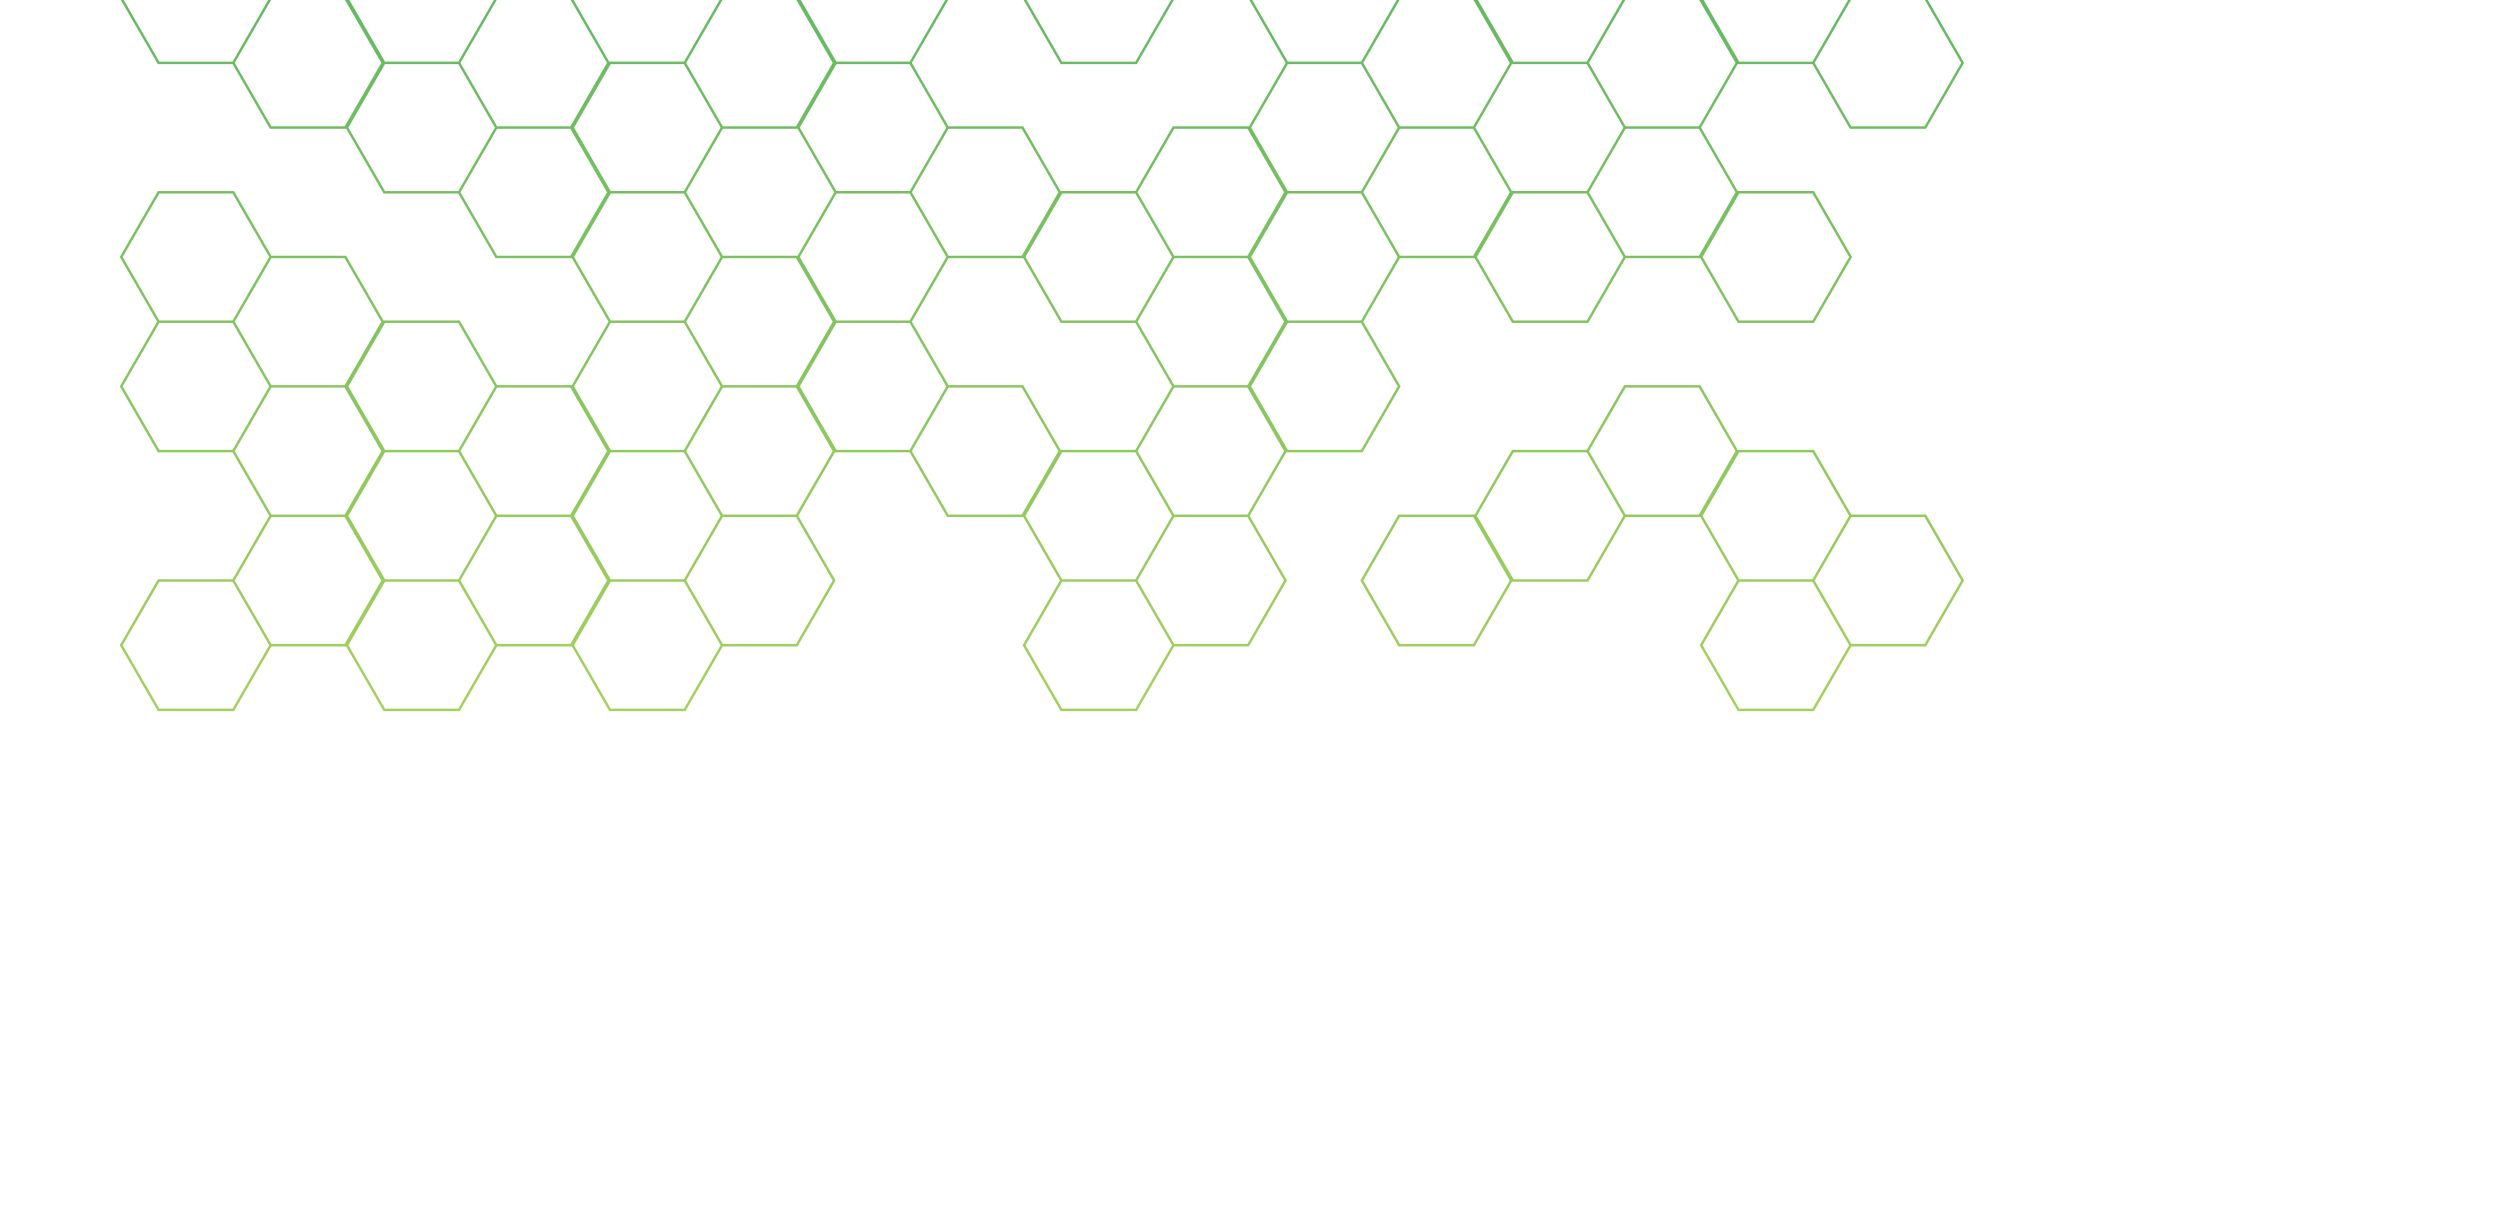 <svg xmlns="http://www.w3.org/2000/svg" width="1440" height="700" fill="none" viewBox="0 0 1440 700">
  <g clip-path="url(#a)">
    <path fill="url(#b)" d="m1043.59 334.363 21.72-37.632.21-.364h43.87l21.92 37.986-21.72 37.632-.2.364h-43.87l-21.93-37.986Zm86.06 0-21.1-36.551h-42.2l-21.11 36.551 21.11 36.55h42.2l21.1-36.55Zm-86.06-298.147 21.72-37.632.21-.364h43.87l21.92 37.986-21.72 37.632-.2.364h-43.87l-21.93-37.986Zm86.06 0-21.1-36.55h-42.2l-21.11 36.55 21.11 36.55h42.2l21.1-36.55Zm-86.06-298.147 21.72-37.632.21-.364h43.87l21.92 37.986-21.72 37.633-.2.364h-43.87l-21.93-37.987Zm86.06 0-21.1-36.55h-42.2l-21.11 36.55 21.11 36.551h42.2l21.1-36.551ZM979.036 371.641l21.724-37.632.2-.364h43.87l21.93 37.986-21.72 37.632-.21.364h-43.87l-21.924-37.986Zm86.064 0-21.11-36.551h-42.2l-21.102 36.551 21.102 36.55h42.2l21.11-36.55Zm-86.064-74.537 21.724-37.632.2-.364h43.87l21.93 37.986-21.72 37.633-.21.363h-43.87l-21.924-37.986Zm86.064 0-21.11-36.55h-42.2l-21.102 36.55 21.102 36.551h42.2l21.11-36.551Zm-86.064-149.073 21.724-37.632.2-.364h43.87l21.93 37.986-21.72 37.632-.21.364h-43.87l-21.924-37.986Zm86.064 0-21.11-36.551h-42.2l-21.102 36.551 21.102 36.55h42.2l21.11-36.55ZM979.036-1.042l21.724-37.633.2-.364h43.87l21.93 37.987-21.72 37.632-.21.364h-43.87L979.036-1.042Zm86.064 0-21.11-36.551h-42.2l-21.102 36.55 21.102 36.551h42.2l21.11-36.55Zm-86.064-149.074 21.724-37.632.2-.364h43.87l21.93 37.986-21.72 37.633-.21.363h-43.87l-21.924-37.986Zm86.064 0-21.11-36.55h-42.2l-21.102 36.55 21.102 36.551h42.2l21.11-36.551Zm-86.064-149.073 21.724-37.632.2-.364h43.87l21.93 37.986-21.72 37.632-.21.364h-43.87l-21.924-37.986Zm86.064 0-21.11-36.551h-42.2l-21.102 36.551 21.102 36.55h42.2l21.11-36.55ZM913.585 259.826l21.722-37.632.206-.364h43.867l21.93 37.986-21.724 37.632-.206.364h-43.867l-21.928-37.986Zm86.071 0-21.102-36.551h-42.205l-21.102 36.551 21.102 36.551h42.205l21.102-36.551Zm-86.071-149.073 21.722-37.632.206-.364h43.867l21.93 37.986-21.724 37.632-.206.364h-43.867l-21.928-37.986Zm86.071 0-21.102-36.55h-42.205l-21.102 36.55 21.102 36.55h42.205l21.102-36.55Zm-86.071-74.537 21.722-37.632.206-.364h43.867l21.93 37.986-21.724 37.632-.206.364h-43.867l-21.928-37.986Zm86.071 0L978.554-.334h-42.205l-21.102 36.55 21.102 36.55h42.205l21.102-36.55Zm-86.071-74.537 21.722-37.632.206-.364h43.867l21.93 37.986L979.586-.697l-.206.364h-43.867L913.585-38.32Zm86.071 0-21.102-36.55h-42.205l-21.102 36.55 21.102 36.55h42.205l21.102-36.55Zm-86.071-149.073 21.722-37.632.206-.364h43.867l21.93 37.986-21.724 37.632-.206.364h-43.867l-21.928-37.986Zm86.071 0-21.102-36.55h-42.205l-21.102 36.55 21.102 36.551h42.205l21.102-36.551Zm-86.071-149.073 21.722-37.633.206-.363h43.867l21.93 37.986-21.724 37.632-.206.364h-43.867l-21.928-37.986Zm86.071 0-21.102-36.551h-42.205l-21.102 36.551 21.102 36.55h42.205l21.102-36.55ZM849.029 297.104l21.722-37.632.206-.364h43.867l21.928 37.986-21.722 37.633-.206.363h-43.867l-21.928-37.986Zm86.071 0-21.102-36.55h-42.205l-21.102 36.55 21.102 36.551h42.205l21.102-36.551Zm-86.071-149.073 21.722-37.632.206-.364h43.867l21.928 37.986-21.722 37.632-.206.364h-43.867l-21.928-37.986Zm86.071 0-21.102-36.551h-42.205l-21.102 36.551 21.102 36.55h42.205l21.102-36.55ZM849.029-1.042l21.722-37.633.206-.364h43.867l21.928 37.987L915.03 36.58l-.206.364h-43.867L849.029-1.042Zm86.071 0-21.102-36.551h-42.205l-21.102 36.55 21.102 36.551h42.205L935.1-1.042Zm-86.071-223.61 21.722-37.633.206-.364h43.867l21.928 37.987-21.722 37.632-.206.364h-43.867l-21.928-37.986Zm86.071 0-21.102-36.551h-42.205l-21.102 36.551 21.102 36.55h42.205l21.102-36.55Zm-86.071-74.537 21.722-37.632.206-.364h43.867l21.928 37.986-21.722 37.632-.206.364h-43.867l-21.928-37.986Zm86.071 0-21.102-36.551h-42.205l-21.102 36.551 21.102 36.55h42.205l21.102-36.55Zm-86.071-74.527 21.722-37.632.206-.364h43.867l21.928 37.986-21.722 37.632-.206.364h-43.867l-21.928-37.986Zm86.071 0-21.102-36.55h-42.205l-21.102 36.55 21.102 36.55h42.205l21.102-36.55ZM783.578 334.363l21.722-37.632.207-.364h43.866l21.929 37.986-21.722 37.632-.207.364h-43.866l-21.929-37.986Zm86.072 0-21.103-36.551h-42.204l-21.103 36.551 21.103 36.55h42.204l21.103-36.55Zm-86.072-223.61L805.3 73.121l.207-.364h43.866l21.929 37.986-21.722 37.632-.207.364h-43.866l-21.929-37.986Zm86.072 0-21.103-36.55h-42.204l-21.103 36.55 21.103 36.55h42.204l21.103-36.55Zm-86.072-74.537L805.3-1.416l.207-.364h43.866l21.929 37.986-21.722 37.632-.207.364h-43.866l-21.929-37.986Zm86.072 0L848.547-.334h-42.204l-21.103 36.55 21.103 36.55h42.204l21.103-36.55Zm-86.072-74.537L805.3-75.953l.207-.364h43.866l21.929 37.986L849.58-.697l-.207.364h-43.866L783.578-38.32Zm86.072 0-21.103-36.55h-42.204l-21.103 36.55 21.103 36.55h42.204l21.103-36.55Zm-86.072-149.073 21.722-37.632.207-.364h43.866l21.929 37.986-21.722 37.632-.207.364h-43.866l-21.929-37.986Zm86.072 0-21.103-36.55h-42.204l-21.103 36.55 21.103 36.551h42.204l21.103-36.551Zm-86.072-74.537 21.722-37.632.207-.364h43.866l21.929 37.986-21.722 37.633-.207.364h-43.866l-21.929-37.987Zm86.072 0-21.103-36.55h-42.204l-21.103 36.55 21.103 36.551h42.204l21.103-36.551Zm-86.072-74.536L805.3-374.1l.207-.363h43.866l21.929 37.986-21.722 37.632-.207.364h-43.866l-21.929-37.986Zm86.072 0-21.103-36.551h-42.204l-21.103 36.551 21.103 36.55h42.204l21.103-36.55ZM719.023 222.568l21.721-37.633.207-.363h43.866l21.929 37.986-21.722 37.632-.207.364h-43.866l-21.928-37.986Zm86.071 0-21.103-36.551h-42.204l-21.103 36.551 21.103 36.55h42.204l21.103-36.55Zm-86.071-74.537 21.721-37.632.207-.364h43.866l21.929 37.986-21.722 37.632-.207.364h-43.866l-21.928-37.986Zm86.071 0-21.103-36.551h-42.204l-21.103 36.551 21.103 36.55h42.204l21.103-36.55Zm-86.071-74.537 21.721-37.632.207-.364h43.866l21.929 37.986-21.722 37.632-.207.364h-43.866l-21.928-37.986Zm86.071 0-21.103-36.55h-42.204l-21.103 36.55 21.103 36.551h42.204l21.103-36.55ZM719.023-1.043l21.721-37.632.207-.364h43.866l21.929 37.987-21.722 37.632-.207.364h-43.866L719.023-1.042Zm86.071 0-21.103-36.55h-42.204l-21.103 36.55 21.103 36.551h42.204l21.103-36.55Zm-86.071-149.073 21.721-37.632.207-.364h43.866l21.929 37.986-21.722 37.633-.207.363h-43.866l-21.928-37.986Zm86.071 0-21.103-36.55h-42.204l-21.103 36.55 21.103 36.551h42.204l21.103-36.551Zm-86.071-74.536 21.721-37.633.207-.364h43.866l21.929 37.987-21.722 37.632-.207.364h-43.866l-21.928-37.986Zm86.071 0-21.103-36.551h-42.204l-21.103 36.551 21.103 36.55h42.204l21.103-36.55ZM653.572 334.363l21.722-37.632.206-.364h43.867l21.928 37.986-21.722 37.632-.206.364H675.5l-21.928-37.986Zm86.071 0-21.102-36.551h-42.205l-21.102 36.551 21.102 36.55h42.205l21.102-36.55Zm-86.071-74.537 21.722-37.632.206-.364h43.867l21.928 37.986-21.722 37.632-.206.364H675.5l-21.928-37.986Zm86.071 0-21.102-36.551h-42.205l-21.102 36.551 21.102 36.551h42.205l21.102-36.551Zm-86.071-74.537 21.722-37.632.206-.364h43.867l21.928 37.987-21.722 37.632-.206.363H675.5l-21.928-37.986Zm86.071 0-21.102-36.55h-42.205l-21.102 36.55 21.102 36.551h42.205l21.102-36.551Zm-86.071-74.536 21.722-37.632.206-.364h43.867l21.928 37.986-21.722 37.632-.206.364H675.5l-21.928-37.986Zm86.071 0-21.102-36.55h-42.205l-21.102 36.55 21.102 36.55h42.205l21.102-36.55Zm-86.071-223.61 21.722-37.632.206-.364h43.867l21.928 37.986-21.722 37.632-.206.364H675.5l-21.928-37.986Zm86.071 0-21.102-36.551h-42.205l-21.102 36.551 21.102 36.55h42.205l21.102-36.55Zm-86.071-74.537 21.722-37.632.206-.364h43.867l21.928 37.986-21.722 37.632-.206.364H675.5l-21.928-37.986Zm86.071 0-21.102-36.55h-42.205l-21.102 36.55 21.102 36.551h42.205l21.102-36.551Zm-86.071-74.537 21.722-37.632.206-.364h43.867l21.928 37.986-21.722 37.633-.206.364H675.5l-21.928-37.987Zm86.071 0-21.102-36.55h-42.205l-21.102 36.55 21.102 36.551h42.205l21.102-36.551Zm-86.071-74.536 21.722-37.633.206-.363h43.867l21.928 37.986-21.722 37.632-.206.364H675.5l-21.928-37.986Zm86.071 0-21.102-36.551h-42.205l-21.102 36.551 21.102 36.55h42.205l21.102-36.55Zm-86.071-74.537 21.722-37.632.206-.364h43.867l21.928 37.986-21.722 37.632-.206.364H675.5l-21.928-37.986Zm86.071 0-21.102-36.551h-42.205l-21.102 36.551 21.102 36.55h42.205l21.102-36.55ZM589.016 371.641l21.722-37.632.206-.364h43.867l21.928 37.986-21.722 37.632-.206.364h-43.867l-21.928-37.986Zm86.071 0-21.102-36.551H611.78l-21.102 36.551 21.102 36.55h42.205l21.102-36.55Zm-86.071-74.537 21.722-37.632.206-.364h43.867l21.928 37.986-21.722 37.633-.206.363h-43.867l-21.928-37.986Zm86.071 0-21.102-36.55H611.78l-21.102 36.55 21.102 36.551h42.205l21.102-36.551Zm-86.071-149.073 21.722-37.632.206-.364h43.867l21.928 37.986-21.722 37.632-.206.364h-43.867l-21.928-37.986Zm86.071 0-21.102-36.551H611.78l-21.102 36.551 21.102 36.55h42.205l21.102-36.55ZM589.016-1.042l21.722-37.633.206-.364h43.867l21.928 37.987-21.722 37.632-.206.364h-43.867L589.016-1.042Zm86.071 0-21.102-36.551H611.78l-21.102 36.55 21.102 36.551h42.205l21.102-36.55ZM589.016-75.58l21.722-37.632.206-.364h43.867l21.928 37.986-21.722 37.632-.206.364h-43.867L589.016-75.58Zm86.071 0-21.102-36.551H611.78l-21.102 36.55L611.78-39.03h42.205l21.102-36.55Zm-86.071-74.537 21.722-37.632.206-.364h43.867l21.928 37.986-21.722 37.633-.206.363h-43.867l-21.928-37.986Zm86.071 0-21.102-36.55H611.78l-21.102 36.55 21.102 36.551h42.205l21.102-36.551ZM589.016-299.19l21.722-37.632.206-.364h43.867l21.928 37.986-21.722 37.632-.206.364h-43.867l-21.928-37.986Zm86.071 0-21.102-36.551H611.78l-21.102 36.551 21.102 36.55h42.205l21.102-36.55ZM523.575 259.826l21.722-37.632.207-.364h43.866l21.928 37.986-21.721 37.632-.207.364h-43.866l-21.929-37.986Zm86.062 0-21.103-36.551H546.33l-21.103 36.551 21.103 36.551h42.204l21.103-36.551Zm-86.062-149.073 21.722-37.632.207-.364h43.866l21.928 37.986-21.721 37.632-.207.364h-43.866l-21.929-37.986Zm86.062 0-21.103-36.55H546.33l-21.103 36.55 21.103 36.55h42.204l21.103-36.55ZM523.575-38.321l21.722-37.632.207-.364h43.866l21.928 37.986L589.577-.697l-.207.364h-43.866L523.575-38.32Zm86.062 0-21.103-36.55H546.33l-21.103 36.55L546.33-1.77h42.204l21.103-36.55Zm-86.062-74.536 21.722-37.632.207-.364h43.866l21.928 37.986-21.721 37.632-.207.364h-43.866l-21.929-37.986Zm86.062 0-21.103-36.551H546.33l-21.103 36.551 21.103 36.55h42.204l21.103-36.55Zm-86.062-149.074 21.722-37.632.207-.364h43.866l21.928 37.986-21.721 37.633-.207.364h-43.866l-21.929-37.987Zm86.062 0-21.103-36.55H546.33l-21.103 36.55 21.103 36.551h42.204l21.103-36.551Zm-86.062-74.536 21.722-37.633.207-.363h43.866l21.928 37.986-21.721 37.632-.207.364h-43.866l-21.929-37.986Zm86.062 0-21.103-36.551H546.33l-21.103 36.551 21.103 36.55h42.204l21.103-36.55Zm-86.062-74.537 21.722-37.632.207-.364h43.866l21.928 37.986-21.721 37.632-.207.364h-43.866l-21.929-37.986Zm86.062 0-21.103-36.551H546.33l-21.103 36.551 21.103 36.55h42.204l21.103-36.55ZM459.01 222.568l21.722-37.633.206-.363h43.866l21.929 37.986-21.722 37.632-.207.364h-43.866l-21.928-37.986Zm86.071 0-21.103-36.551h-42.204l-21.103 36.551 21.103 36.55h42.204l21.103-36.55Zm-86.071-74.537 21.722-37.632.206-.364h43.866l21.929 37.986-21.722 37.632-.207.364h-43.866l-21.928-37.986Zm86.071 0-21.103-36.551h-42.204l-21.103 36.551 21.103 36.55h42.204l21.103-36.55ZM459.01 73.494l21.722-37.632.206-.364h43.866l21.929 37.986-21.722 37.632-.207.364h-43.866L459.01 73.494Zm86.071 0-21.103-36.55h-42.204l-21.103 36.55 21.103 36.551h42.204l21.103-36.55ZM459.01-1.043l21.722-37.632.206-.364h43.866l21.929 37.987-21.722 37.632-.207.364h-43.866L459.01-1.042Zm86.071 0-21.103-36.55h-42.204l-21.103 36.55 21.103 36.551h42.204l21.103-36.55ZM459.01-75.579l21.722-37.632.206-.364h43.866l21.929 37.986-21.722 37.632-.207.364h-43.866L459.01-75.579Zm86.071 0-21.103-36.551h-42.204l-21.103 36.55 21.103 36.551h42.204l21.103-36.55Zm-86.071-74.537 21.722-37.632.206-.364h43.866l21.929 37.986-21.722 37.633-.207.363h-43.866l-21.928-37.986Zm86.071 0-21.103-36.55h-42.204l-21.103 36.55 21.103 36.551h42.204l21.103-36.551ZM393.569 334.363l21.722-37.632.206-.364h43.867l21.928 37.986-21.722 37.632-.206.364h-43.867l-21.928-37.986Zm86.061 0-21.102-36.551h-42.205l-21.102 36.551 21.102 36.55h42.205l21.102-36.55Zm-86.061-74.537 21.722-37.632.206-.364h43.867l21.928 37.986-21.722 37.632-.206.364h-43.867l-21.928-37.986Zm86.061 0-21.102-36.551h-42.205l-21.102 36.551 21.102 36.551h42.205l21.102-36.551Zm-86.061-74.537 21.722-37.632.206-.364h43.867l21.928 37.987-21.722 37.632-.206.363h-43.867l-21.928-37.986Zm86.061 0-21.102-36.55h-42.205l-21.102 36.55 21.102 36.551h42.205l21.102-36.551ZM393.569 36.216l21.722-37.632.206-.364h43.867l21.928 37.986-21.722 37.632-.206.364h-43.867l-21.928-37.986Zm86.061 0L458.528-.334h-42.205l-21.102 36.55 21.102 36.55h42.205l21.102-36.55Zm-86.061-149.073 21.722-37.632.206-.364h43.867l21.928 37.986-21.722 37.632-.206.364h-43.867l-21.928-37.986Zm86.061 0-21.102-36.551h-42.205l-21.102 36.551 21.102 36.55h42.205l21.102-36.55Zm-86.061-74.537 21.722-37.632.206-.364h43.867l21.928 37.986-21.722 37.632-.206.364h-43.867l-21.928-37.986Zm86.061 0-21.102-36.55h-42.205l-21.102 36.55 21.102 36.551h42.205l21.102-36.551Zm-86.061-74.537 21.722-37.632.206-.364h43.867l21.928 37.986-21.722 37.633-.206.364h-43.867l-21.928-37.987Zm86.061 0-21.102-36.55h-42.205l-21.102 36.55 21.102 36.551h42.205l21.102-36.551ZM329.013 371.641l21.722-37.632.206-.364h43.867l21.928 37.986-21.722 37.632-.206.364h-43.867l-21.928-37.986Zm86.061 0-21.102-36.551h-42.205l-21.102 36.551 21.102 36.55h42.205l21.102-36.55Zm-86.061-74.537 21.722-37.632.206-.364h43.867l21.928 37.986-21.722 37.633-.206.363h-43.867l-21.928-37.986Zm86.061 0-21.102-36.55h-42.205l-21.102 36.55 21.102 36.551h42.205l21.102-36.551Zm-86.061-74.536 21.722-37.633.206-.363h43.867l21.928 37.986-21.722 37.632-.206.364h-43.867l-21.928-37.986Zm86.061 0-21.102-36.551h-42.205l-21.102 36.551 21.102 36.55h42.205l21.102-36.55Zm-86.061-74.537 21.722-37.632.206-.364h43.867l21.928 37.986-21.722 37.632-.206.364h-43.867l-21.928-37.986Zm86.061 0-21.102-36.551h-42.205l-21.102 36.551 21.102 36.55h42.205l21.102-36.55Zm-86.061-74.537 21.722-37.632.206-.364h43.867l21.928 37.986-21.722 37.632-.206.364h-43.867l-21.928-37.986Zm86.061 0-21.102-36.55h-42.205l-21.102 36.55 21.102 36.551h42.205l21.102-36.55ZM329.013-75.579l21.722-37.632.206-.364h43.867l21.928 37.986-21.722 37.632-.206.364h-43.867l-21.928-37.986Zm86.061 0-21.102-36.551h-42.205l-21.102 36.55 21.102 36.551h42.205l21.102-36.55Zm-86.061-74.537 21.722-37.632.206-.364h43.867l21.928 37.986-21.722 37.633-.206.363h-43.867l-21.928-37.986Zm86.061 0-21.102-36.55h-42.205l-21.102 36.55 21.102 36.551h42.205l21.102-36.551Zm-86.061-74.536 21.722-37.633.206-.364h43.867l21.928 37.987-21.722 37.632-.206.364h-43.867l-21.928-37.986Zm86.061 0-21.102-36.551h-42.205l-21.102 36.551 21.102 36.55h42.205l21.102-36.55Zm-86.061-74.537 21.722-37.632.206-.364h43.867l21.928 37.986-21.722 37.632-.206.364h-43.867l-21.928-37.986Zm86.061 0-21.102-36.551h-42.205l-21.102 36.551 21.102 36.55h42.205l21.102-36.55Zm-86.061-74.527 21.722-37.632.206-.364h43.867l21.928 37.986-21.722 37.632-.206.364h-43.867l-21.928-37.986Zm86.061 0-21.102-36.55h-42.205l-21.102 36.55 21.102 36.55h42.205l21.102-36.55ZM263.562 334.363l21.722-37.632.207-.364h43.866l21.928 37.986-21.721 37.632-.207.364h-43.866l-21.929-37.986Zm86.062 0-21.103-36.551h-42.204l-21.103 36.551 21.103 36.55h42.204l21.103-36.55Zm-86.062-74.537 21.722-37.632.207-.364h43.866l21.928 37.986-21.721 37.632-.207.364h-43.866l-21.929-37.986Zm86.062 0-21.103-36.551h-42.204l-21.103 36.551 21.103 36.551h42.204l21.103-36.551Zm-86.062-149.073 21.722-37.632.207-.364h43.866l21.928 37.986-21.721 37.632-.207.364h-43.866l-21.929-37.986Zm86.062 0-21.103-36.55h-42.204l-21.103 36.55 21.103 36.55h42.204l21.103-36.55Zm-86.062-74.537 21.722-37.632.207-.364h43.866l21.928 37.986-21.721 37.632-.207.364h-43.866l-21.929-37.986Zm86.062 0L328.521-.334h-42.204l-21.103 36.55 21.103 36.55h42.204l21.103-36.55Zm-86.062-74.537 21.722-37.632.207-.364h43.866l21.928 37.986L329.564-.697l-.207.364h-43.866L263.562-38.32Zm86.062 0-21.103-36.55h-42.204l-21.103 36.55 21.103 36.55h42.204l21.103-36.55Zm-86.062-149.073 21.722-37.632.207-.364h43.866l21.928 37.986-21.721 37.632-.207.364h-43.866l-21.929-37.986Zm86.062 0-21.103-36.55h-42.204l-21.103 36.55 21.103 36.551h42.204l21.103-36.551Zm-86.062-74.537 21.722-37.632.207-.364h43.866l21.928 37.986-21.721 37.633-.207.364h-43.866l-21.929-37.987Zm86.062 0-21.103-36.55h-42.204l-21.103 36.55 21.103 36.551h42.204l21.103-36.551Zm-86.062-74.536 21.722-37.633.207-.363h43.866l21.928 37.986-21.721 37.632-.207.364h-43.866l-21.929-37.986Zm86.062 0-21.103-36.551h-42.204l-21.103 36.551 21.103 36.55h42.204l21.103-36.55Zm-86.062-74.537 21.722-37.632.207-.364h43.866l21.928 37.986-21.721 37.632-.207.364h-43.866l-21.929-37.986Zm86.062 0-21.103-36.551h-42.204l-21.103 36.551 21.103 36.55h42.204l21.103-36.55ZM199.006 371.641l21.722-37.632.207-.364h43.866l21.929 37.986-21.722 37.632-.207.364h-43.866l-21.929-37.986Zm86.062 0-21.103-36.551h-42.204l-21.103 36.551 21.103 36.55h42.204l21.103-36.55Zm-86.062-74.537 21.722-37.632.207-.364h43.866l21.929 37.986-21.722 37.633-.207.363h-43.866l-21.929-37.986Zm86.062 0-21.103-36.55h-42.204l-21.103 36.55 21.103 36.551h42.204l21.103-36.551Zm-86.062-74.536 21.722-37.633.207-.363h43.866l21.929 37.986-21.722 37.632-.207.364h-43.866l-21.929-37.986Zm86.062 0-21.103-36.551h-42.204l-21.103 36.551 21.103 36.55h42.204l21.103-36.55ZM199.006 73.494l21.722-37.632.207-.364h43.866l21.929 37.986-21.722 37.632-.207.364h-43.866l-21.929-37.986Zm86.062 0-21.103-36.55h-42.204l-21.103 36.55 21.103 36.551h42.204l21.103-36.55ZM199.006-1.043l21.722-37.632.207-.364h43.866L286.73-1.051 265.008 36.58l-.207.364h-43.866L199.006-1.042Zm86.062 0-21.103-36.55h-42.204l-21.103 36.55 21.103 36.551h42.204l21.103-36.55Zm-86.062-74.536 21.722-37.632.207-.364h43.866l21.929 37.986-21.722 37.632-.207.364h-43.866l-21.929-37.986Zm86.062 0-21.103-36.551h-42.204l-21.103 36.55 21.103 36.551h42.204l21.103-36.55Zm-86.062-74.537 21.722-37.632.207-.364h43.866l21.929 37.986-21.722 37.633-.207.363h-43.866l-21.929-37.986Zm86.062 0-21.103-36.55h-42.204l-21.103 36.55 21.103 36.551h42.204l21.103-36.551Zm-86.062-149.073 21.722-37.632.207-.364h43.866l21.929 37.986-21.722 37.632-.207.364h-43.866l-21.929-37.986Zm86.062 0-21.103-36.551h-42.204l-21.103 36.551 21.103 36.55h42.204l21.103-36.55Zm-86.062-74.527 21.722-37.632.207-.364h43.866l21.929 37.986-21.722 37.632-.207.364h-43.866l-21.929-37.986Zm86.062 0-21.103-36.55h-42.204l-21.103 36.55 21.103 36.55h42.204l21.103-36.55ZM133.556 334.363l21.722-37.632.206-.364h43.867l21.928 37.986-21.722 37.632-.206.364h-43.867l-21.928-37.986Zm86.071 0-21.102-36.551H156.32l-21.102 36.551 21.102 36.55h42.205l21.102-36.55Zm-86.071-74.537 21.722-37.632.206-.364h43.867l21.928 37.986-21.722 37.632-.206.364h-43.867l-21.928-37.986Zm86.071 0-21.102-36.551H156.32l-21.102 36.551 21.102 36.551h42.205l21.102-36.551Zm-86.071-74.537 21.722-37.632.206-.364h43.867l21.928 37.987-21.722 37.632-.206.363h-43.867l-21.928-37.986Zm86.071 0-21.102-36.55H156.32l-21.102 36.55 21.102 36.551h42.205l21.102-36.551ZM133.556 36.216l21.722-37.632.206-.364h43.867l21.928 37.986-21.722 37.632-.206.364h-43.867l-21.928-37.986Zm86.071 0L198.525-.334H156.32l-21.102 36.55 21.102 36.55h42.205l21.102-36.55Zm-86.071-74.537 21.722-37.632.206-.364h43.867l21.928 37.986L199.557-.697l-.206.364h-43.867L133.556-38.32Zm86.071 0-21.102-36.55H156.32l-21.102 36.55L156.32-1.77h42.205l21.102-36.55Zm-86.071-74.536 21.722-37.632.206-.364h43.867l21.928 37.986-21.722 37.632-.206.364h-43.867l-21.928-37.986Zm86.071 0-21.102-36.551H156.32l-21.102 36.551 21.102 36.55h42.205l21.102-36.55Zm-86.071-149.074 21.722-37.632.206-.364h43.867l21.928 37.986-21.722 37.633-.206.364h-43.867l-21.928-37.987Zm86.071 0-21.102-36.55H156.32l-21.102 36.55 21.102 36.551h42.205l21.102-36.551Zm-86.071-74.536 21.722-37.633.206-.363h43.867l21.928 37.986-21.722 37.632-.206.364h-43.867l-21.928-37.986Zm86.071 0-21.102-36.551H156.32l-21.102 36.551 21.102 36.55h42.205l21.102-36.55Zm-86.071-74.537 21.722-37.632.206-.364h43.867l21.928 37.986-21.722 37.632-.206.364h-43.867l-21.928-37.986Zm86.071 0-21.102-36.551H156.32l-21.102 36.551 21.102 36.55h42.205l21.102-36.55ZM69 371.641l21.722-37.632.206-.364h43.867l21.928 37.986-21.722 37.632-.206.364H90.928L69 371.641Zm86.071 0-21.102-36.551H91.764l-21.102 36.551 21.102 36.55h42.205l21.102-36.55ZM69 222.568l21.722-37.633.206-.363h43.867l21.928 37.986-21.722 37.632-.206.364H90.928L69 222.568Zm86.071 0-21.102-36.551H91.764l-21.102 36.551 21.102 36.55h42.205l21.102-36.55ZM69 148.031l21.722-37.632.206-.364h43.867l21.928 37.986-21.722 37.632-.206.364H90.928L69 148.031Zm86.071 0-21.102-36.551H91.764l-21.102 36.551 21.102 36.55h42.205l21.102-36.55ZM69-1.042l21.722-37.633.206-.364h43.867l21.928 37.987-21.722 37.632-.206.364H90.928L69-1.042Zm86.071 0-21.102-36.551H91.764L70.662-1.043l21.102 36.551h42.205l21.102-36.55ZM69-150.117l21.722-37.632.206-.364h43.867l21.928 37.986-21.722 37.633-.206.363H90.928L69-150.116Zm86.071 0-21.102-36.55H91.764l-21.102 36.55 21.102 36.551h42.205l21.102-36.551ZM69-224.652l21.722-37.633.206-.364h43.867l21.928 37.987-21.722 37.632-.206.364H90.928L69-224.652Zm86.071 0-21.102-36.551H91.764l-21.102 36.551 21.102 36.55h42.205l21.102-36.55ZM69-299.189l21.722-37.632.206-.364h43.867l21.928 37.986-21.722 37.632-.206.364H90.928L69-299.189Zm86.071 0-21.102-36.551H91.764l-21.102 36.551 21.102 36.55h42.205l21.102-36.55ZM69-373.716l21.722-37.632.206-.364h43.867l21.928 37.986-21.722 37.632-.206.364H90.928L69-373.716Zm86.071 0-21.102-36.55H91.764l-21.102 36.55 21.102 36.55h42.205l21.102-36.55Zm888.519 708.079 21.72-37.632.21-.364h43.87l21.92 37.986-21.72 37.632-.2.364h-43.87l-21.93-37.986Zm86.06 0-21.1-36.551h-42.2l-21.11 36.551 21.11 36.55h42.2l21.1-36.55Zm-86.06-298.147 21.72-37.632.21-.364h43.87l21.92 37.986-21.72 37.632-.2.364h-43.87l-21.93-37.986Zm86.06 0-21.1-36.55h-42.2l-21.11 36.55 21.11 36.55h42.2l21.1-36.55Zm-86.06-298.147 21.72-37.632.21-.364h43.87l21.92 37.986-21.72 37.633-.2.364h-43.87l-21.93-37.987Zm86.06 0-21.1-36.55h-42.2l-21.11 36.55 21.11 36.551h42.2l21.1-36.551ZM979.036 371.641l21.724-37.632.2-.364h43.87l21.93 37.986-21.72 37.632-.21.364h-43.87l-21.924-37.986Zm86.064 0-21.11-36.551h-42.2l-21.102 36.551 21.102 36.55h42.2l21.11-36.55Zm-86.064-74.537 21.724-37.632.2-.364h43.87l21.93 37.986-21.72 37.633-.21.363h-43.87l-21.924-37.986Zm86.064 0-21.11-36.55h-42.2l-21.102 36.55 21.102 36.551h42.2l21.11-36.551Zm-86.064-149.073 21.724-37.632.2-.364h43.87l21.93 37.986-21.72 37.632-.21.364h-43.87l-21.924-37.986Zm86.064 0-21.11-36.551h-42.2l-21.102 36.551 21.102 36.55h42.2l21.11-36.55ZM979.036-1.042l21.724-37.633.2-.364h43.87l21.93 37.987-21.72 37.632-.21.364h-43.87L979.036-1.042Zm86.064 0-21.11-36.551h-42.2l-21.102 36.55 21.102 36.551h42.2l21.11-36.55Zm-86.064-149.074 21.724-37.632.2-.364h43.87l21.93 37.986-21.72 37.633-.21.363h-43.87l-21.924-37.986Zm86.064 0-21.11-36.55h-42.2l-21.102 36.55 21.102 36.551h42.2l21.11-36.551Zm-86.064-149.073 21.724-37.632.2-.364h43.87l21.93 37.986-21.72 37.632-.21.364h-43.87l-21.924-37.986Zm86.064 0-21.11-36.551h-42.2l-21.102 36.551 21.102 36.55h42.2l21.11-36.55ZM913.585 259.826l21.722-37.632.206-.364h43.867l21.93 37.986-21.724 37.632-.206.364h-43.867l-21.928-37.986Zm86.071 0-21.102-36.551h-42.205l-21.102 36.551 21.102 36.551h42.205l21.102-36.551Zm-86.071-149.073 21.722-37.632.206-.364h43.867l21.93 37.986-21.724 37.632-.206.364h-43.867l-21.928-37.986Zm86.071 0-21.102-36.55h-42.205l-21.102 36.55 21.102 36.55h42.205l21.102-36.55Zm-86.071-74.537 21.722-37.632.206-.364h43.867l21.93 37.986-21.724 37.632-.206.364h-43.867l-21.928-37.986Zm86.071 0L978.554-.334h-42.205l-21.102 36.55 21.102 36.55h42.205l21.102-36.55Zm-86.071-74.537 21.722-37.632.206-.364h43.867l21.93 37.986L979.586-.697l-.206.364h-43.867L913.585-38.32Zm86.071 0-21.102-36.55h-42.205l-21.102 36.55 21.102 36.55h42.205l21.102-36.55Zm-86.071-149.073 21.722-37.632.206-.364h43.867l21.93 37.986-21.724 37.632-.206.364h-43.867l-21.928-37.986Zm86.071 0-21.102-36.55h-42.205l-21.102 36.55 21.102 36.551h42.205l21.102-36.551Zm-86.071-149.073 21.722-37.633.206-.363h43.867l21.93 37.986-21.724 37.632-.206.364h-43.867l-21.928-37.986Zm86.071 0-21.102-36.551h-42.205l-21.102 36.551 21.102 36.55h42.205l21.102-36.55ZM849.029 297.104l21.722-37.632.206-.364h43.867l21.928 37.986-21.722 37.633-.206.363h-43.867l-21.928-37.986Zm86.071 0-21.102-36.55h-42.205l-21.102 36.55 21.102 36.551h42.205l21.102-36.551Zm-86.071-149.073 21.722-37.632.206-.364h43.867l21.928 37.986-21.722 37.632-.206.364h-43.867l-21.928-37.986Zm86.071 0-21.102-36.551h-42.205l-21.102 36.551 21.102 36.55h42.205l21.102-36.55ZM849.029-1.042l21.722-37.633.206-.364h43.867l21.928 37.987L915.03 36.58l-.206.364h-43.867L849.029-1.042Zm86.071 0-21.102-36.551h-42.205l-21.102 36.55 21.102 36.551h42.205L935.1-1.042Zm-86.071-223.61 21.722-37.633.206-.364h43.867l21.928 37.987-21.722 37.632-.206.364h-43.867l-21.928-37.986Zm86.071 0-21.102-36.551h-42.205l-21.102 36.551 21.102 36.55h42.205l21.102-36.55Zm-86.071-74.537 21.722-37.632.206-.364h43.867l21.928 37.986-21.722 37.632-.206.364h-43.867l-21.928-37.986Zm86.071 0-21.102-36.551h-42.205l-21.102 36.551 21.102 36.55h42.205l21.102-36.55Zm-86.071-74.527 21.722-37.632.206-.364h43.867l21.928 37.986-21.722 37.632-.206.364h-43.867l-21.928-37.986Zm86.071 0-21.102-36.55h-42.205l-21.102 36.55 21.102 36.55h42.205l21.102-36.55ZM783.578 334.363l21.722-37.632.207-.364h43.866l21.929 37.986-21.722 37.632-.207.364h-43.866l-21.929-37.986Zm86.072 0-21.103-36.551h-42.204l-21.103 36.551 21.103 36.55h42.204l21.103-36.55Zm-86.072-223.61L805.3 73.121l.207-.364h43.866l21.929 37.986-21.722 37.632-.207.364h-43.866l-21.929-37.986Zm86.072 0-21.103-36.55h-42.204l-21.103 36.55 21.103 36.55h42.204l21.103-36.55Zm-86.072-74.537L805.3-1.416l.207-.364h43.866l21.929 37.986-21.722 37.632-.207.364h-43.866l-21.929-37.986Zm86.072 0L848.547-.334h-42.204l-21.103 36.55 21.103 36.55h42.204l21.103-36.55Zm-86.072-74.537L805.3-75.953l.207-.364h43.866l21.929 37.986L849.58-.697l-.207.364h-43.866L783.578-38.32Zm86.072 0-21.103-36.55h-42.204l-21.103 36.55 21.103 36.55h42.204l21.103-36.55Zm-86.072-149.073 21.722-37.632.207-.364h43.866l21.929 37.986-21.722 37.632-.207.364h-43.866l-21.929-37.986Zm86.072 0-21.103-36.55h-42.204l-21.103 36.55 21.103 36.551h42.204l21.103-36.551Zm-86.072-74.537 21.722-37.632.207-.364h43.866l21.929 37.986-21.722 37.633-.207.364h-43.866l-21.929-37.987Zm86.072 0-21.103-36.55h-42.204l-21.103 36.55 21.103 36.551h42.204l21.103-36.551Zm-86.072-74.536L805.3-374.1l.207-.363h43.866l21.929 37.986-21.722 37.632-.207.364h-43.866l-21.929-37.986Zm86.072 0-21.103-36.551h-42.204l-21.103 36.551 21.103 36.55h42.204l21.103-36.55ZM719.023 222.568l21.721-37.633.207-.363h43.866l21.929 37.986-21.722 37.632-.207.364h-43.866l-21.928-37.986Zm86.071 0-21.103-36.551h-42.204l-21.103 36.551 21.103 36.55h42.204l21.103-36.55Zm-86.071-74.537 21.721-37.632.207-.364h43.866l21.929 37.986-21.722 37.632-.207.364h-43.866l-21.928-37.986Zm86.071 0-21.103-36.551h-42.204l-21.103 36.551 21.103 36.55h42.204l21.103-36.55Zm-86.071-74.537 21.721-37.632.207-.364h43.866l21.929 37.986-21.722 37.632-.207.364h-43.866l-21.928-37.986Zm86.071 0-21.103-36.55h-42.204l-21.103 36.55 21.103 36.551h42.204l21.103-36.55ZM719.023-1.043l21.721-37.632.207-.364h43.866l21.929 37.987-21.722 37.632-.207.364h-43.866L719.023-1.042Zm86.071 0-21.103-36.55h-42.204l-21.103 36.55 21.103 36.551h42.204l21.103-36.55Zm-86.071-149.073 21.721-37.632.207-.364h43.866l21.929 37.986-21.722 37.633-.207.363h-43.866l-21.928-37.986Zm86.071 0-21.103-36.55h-42.204l-21.103 36.55 21.103 36.551h42.204l21.103-36.551Zm-86.071-74.536 21.721-37.633.207-.364h43.866l21.929 37.987-21.722 37.632-.207.364h-43.866l-21.928-37.986Zm86.071 0-21.103-36.551h-42.204l-21.103 36.551 21.103 36.55h42.204l21.103-36.55ZM653.572 334.363l21.722-37.632.206-.364h43.867l21.928 37.986-21.722 37.632-.206.364H675.5l-21.928-37.986Zm86.071 0-21.102-36.551h-42.205l-21.102 36.551 21.102 36.55h42.205l21.102-36.55Zm-86.071-74.537 21.722-37.632.206-.364h43.867l21.928 37.986-21.722 37.632-.206.364H675.5l-21.928-37.986Zm86.071 0-21.102-36.551h-42.205l-21.102 36.551 21.102 36.551h42.205l21.102-36.551Zm-86.071-74.537 21.722-37.632.206-.364h43.867l21.928 37.987-21.722 37.632-.206.363H675.5l-21.928-37.986Zm86.071 0-21.102-36.55h-42.205l-21.102 36.55 21.102 36.551h42.205l21.102-36.551Zm-86.071-74.536 21.722-37.632.206-.364h43.867l21.928 37.986-21.722 37.632-.206.364H675.5l-21.928-37.986Zm86.071 0-21.102-36.55h-42.205l-21.102 36.55 21.102 36.55h42.205l21.102-36.55Zm-86.071-223.61 21.722-37.632.206-.364h43.867l21.928 37.986-21.722 37.632-.206.364H675.5l-21.928-37.986Zm86.071 0-21.102-36.551h-42.205l-21.102 36.551 21.102 36.55h42.205l21.102-36.55Zm-86.071-74.537 21.722-37.632.206-.364h43.867l21.928 37.986-21.722 37.632-.206.364H675.5l-21.928-37.986Zm86.071 0-21.102-36.55h-42.205l-21.102 36.55 21.102 36.551h42.205l21.102-36.551Zm-86.071-74.537 21.722-37.632.206-.364h43.867l21.928 37.986-21.722 37.633-.206.364H675.5l-21.928-37.987Zm86.071 0-21.102-36.55h-42.205l-21.102 36.55 21.102 36.551h42.205l21.102-36.551Zm-86.071-74.536 21.722-37.633.206-.363h43.867l21.928 37.986-21.722 37.632-.206.364H675.5l-21.928-37.986Zm86.071 0-21.102-36.551h-42.205l-21.102 36.551 21.102 36.55h42.205l21.102-36.55Zm-86.071-74.537 21.722-37.632.206-.364h43.867l21.928 37.986-21.722 37.632-.206.364H675.5l-21.928-37.986Zm86.071 0-21.102-36.551h-42.205l-21.102 36.551 21.102 36.55h42.205l21.102-36.55ZM589.016 371.641l21.722-37.632.206-.364h43.867l21.928 37.986-21.722 37.632-.206.364h-43.867l-21.928-37.986Zm86.071 0-21.102-36.551H611.78l-21.102 36.551 21.102 36.55h42.205l21.102-36.55Zm-86.071-74.537 21.722-37.632.206-.364h43.867l21.928 37.986-21.722 37.633-.206.363h-43.867l-21.928-37.986Zm86.071 0-21.102-36.55H611.78l-21.102 36.55 21.102 36.551h42.205l21.102-36.551Zm-86.071-149.073 21.722-37.632.206-.364h43.867l21.928 37.986-21.722 37.632-.206.364h-43.867l-21.928-37.986Zm86.071 0-21.102-36.551H611.78l-21.102 36.551 21.102 36.55h42.205l21.102-36.55ZM589.016-1.042l21.722-37.633.206-.364h43.867l21.928 37.987-21.722 37.632-.206.364h-43.867L589.016-1.042Zm86.071 0-21.102-36.551H611.78l-21.102 36.55 21.102 36.551h42.205l21.102-36.55ZM589.016-75.58l21.722-37.632.206-.364h43.867l21.928 37.986-21.722 37.632-.206.364h-43.867L589.016-75.58Zm86.071 0-21.102-36.551H611.78l-21.102 36.55L611.78-39.03h42.205l21.102-36.55Zm-86.071-74.537 21.722-37.632.206-.364h43.867l21.928 37.986-21.722 37.633-.206.363h-43.867l-21.928-37.986Zm86.071 0-21.102-36.55H611.78l-21.102 36.55 21.102 36.551h42.205l21.102-36.551ZM589.016-299.19l21.722-37.632.206-.364h43.867l21.928 37.986-21.722 37.632-.206.364h-43.867l-21.928-37.986Zm86.071 0-21.102-36.551H611.78l-21.102 36.551 21.102 36.55h42.205l21.102-36.55ZM523.575 259.826l21.722-37.632.207-.364h43.866l21.928 37.986-21.721 37.632-.207.364h-43.866l-21.929-37.986Zm86.062 0-21.103-36.551H546.33l-21.103 36.551 21.103 36.551h42.204l21.103-36.551Zm-86.062-149.073 21.722-37.632.207-.364h43.866l21.928 37.986-21.721 37.632-.207.364h-43.866l-21.929-37.986Zm86.062 0-21.103-36.55H546.33l-21.103 36.55 21.103 36.55h42.204l21.103-36.55ZM523.575-38.321l21.722-37.632.207-.364h43.866l21.928 37.986L589.577-.697l-.207.364h-43.866L523.575-38.32Zm86.062 0-21.103-36.55H546.33l-21.103 36.55L546.33-1.77h42.204l21.103-36.55Zm-86.062-74.536 21.722-37.632.207-.364h43.866l21.928 37.986-21.721 37.632-.207.364h-43.866l-21.929-37.986Zm86.062 0-21.103-36.551H546.33l-21.103 36.551 21.103 36.55h42.204l21.103-36.55Zm-86.062-149.074 21.722-37.632.207-.364h43.866l21.928 37.986-21.721 37.633-.207.364h-43.866l-21.929-37.987Zm86.062 0-21.103-36.55H546.33l-21.103 36.55 21.103 36.551h42.204l21.103-36.551Zm-86.062-74.536 21.722-37.633.207-.363h43.866l21.928 37.986-21.721 37.632-.207.364h-43.866l-21.929-37.986Zm86.062 0-21.103-36.551H546.33l-21.103 36.551 21.103 36.55h42.204l21.103-36.55Zm-86.062-74.537 21.722-37.632.207-.364h43.866l21.928 37.986-21.721 37.632-.207.364h-43.866l-21.929-37.986Zm86.062 0-21.103-36.551H546.33l-21.103 36.551 21.103 36.55h42.204l21.103-36.55ZM459.01 222.568l21.722-37.633.206-.363h43.866l21.929 37.986-21.722 37.632-.207.364h-43.866l-21.928-37.986Zm86.071 0-21.103-36.551h-42.204l-21.103 36.551 21.103 36.55h42.204l21.103-36.55Zm-86.071-74.537 21.722-37.632.206-.364h43.866l21.929 37.986-21.722 37.632-.207.364h-43.866l-21.928-37.986Zm86.071 0-21.103-36.551h-42.204l-21.103 36.551 21.103 36.55h42.204l21.103-36.55ZM459.01 73.494l21.722-37.632.206-.364h43.866l21.929 37.986-21.722 37.632-.207.364h-43.866L459.01 73.494Zm86.071 0-21.103-36.55h-42.204l-21.103 36.55 21.103 36.551h42.204l21.103-36.55ZM459.01-1.043l21.722-37.632.206-.364h43.866l21.929 37.987-21.722 37.632-.207.364h-43.866L459.01-1.042Zm86.071 0-21.103-36.55h-42.204l-21.103 36.55 21.103 36.551h42.204l21.103-36.55ZM459.01-75.579l21.722-37.632.206-.364h43.866l21.929 37.986-21.722 37.632-.207.364h-43.866L459.01-75.579Zm86.071 0-21.103-36.551h-42.204l-21.103 36.55 21.103 36.551h42.204l21.103-36.55Zm-86.071-74.537 21.722-37.632.206-.364h43.866l21.929 37.986-21.722 37.633-.207.363h-43.866l-21.928-37.986Zm86.071 0-21.103-36.55h-42.204l-21.103 36.55 21.103 36.551h42.204l21.103-36.551ZM393.569 334.363l21.722-37.632.206-.364h43.867l21.928 37.986-21.722 37.632-.206.364h-43.867l-21.928-37.986Zm86.061 0-21.102-36.551h-42.205l-21.102 36.551 21.102 36.55h42.205l21.102-36.55Zm-86.061-74.537 21.722-37.632.206-.364h43.867l21.928 37.986-21.722 37.632-.206.364h-43.867l-21.928-37.986Zm86.061 0-21.102-36.551h-42.205l-21.102 36.551 21.102 36.551h42.205l21.102-36.551Zm-86.061-74.537 21.722-37.632.206-.364h43.867l21.928 37.987-21.722 37.632-.206.363h-43.867l-21.928-37.986Zm86.061 0-21.102-36.55h-42.205l-21.102 36.55 21.102 36.551h42.205l21.102-36.551ZM393.569 36.216l21.722-37.632.206-.364h43.867l21.928 37.986-21.722 37.632-.206.364h-43.867l-21.928-37.986Zm86.061 0L458.528-.334h-42.205l-21.102 36.55 21.102 36.55h42.205l21.102-36.55Zm-86.061-149.073 21.722-37.632.206-.364h43.867l21.928 37.986-21.722 37.632-.206.364h-43.867l-21.928-37.986Zm86.061 0-21.102-36.551h-42.205l-21.102 36.551 21.102 36.55h42.205l21.102-36.55Zm-86.061-74.537 21.722-37.632.206-.364h43.867l21.928 37.986-21.722 37.632-.206.364h-43.867l-21.928-37.986Zm86.061 0-21.102-36.55h-42.205l-21.102 36.55 21.102 36.551h42.205l21.102-36.551Zm-86.061-74.537 21.722-37.632.206-.364h43.867l21.928 37.986-21.722 37.633-.206.364h-43.867l-21.928-37.987Zm86.061 0-21.102-36.55h-42.205l-21.102 36.55 21.102 36.551h42.205l21.102-36.551ZM329.013 371.641l21.722-37.632.206-.364h43.867l21.928 37.986-21.722 37.632-.206.364h-43.867l-21.928-37.986Zm86.061 0-21.102-36.551h-42.205l-21.102 36.551 21.102 36.55h42.205l21.102-36.55Zm-86.061-74.537 21.722-37.632.206-.364h43.867l21.928 37.986-21.722 37.633-.206.363h-43.867l-21.928-37.986Zm86.061 0-21.102-36.55h-42.205l-21.102 36.55 21.102 36.551h42.205l21.102-36.551Zm-86.061-74.536 21.722-37.633.206-.363h43.867l21.928 37.986-21.722 37.632-.206.364h-43.867l-21.928-37.986Zm86.061 0-21.102-36.551h-42.205l-21.102 36.551 21.102 36.55h42.205l21.102-36.55Zm-86.061-74.537 21.722-37.632.206-.364h43.867l21.928 37.986-21.722 37.632-.206.364h-43.867l-21.928-37.986Zm86.061 0-21.102-36.551h-42.205l-21.102 36.551 21.102 36.55h42.205l21.102-36.55Zm-86.061-74.537 21.722-37.632.206-.364h43.867l21.928 37.986-21.722 37.632-.206.364h-43.867l-21.928-37.986Zm86.061 0-21.102-36.55h-42.205l-21.102 36.55 21.102 36.551h42.205l21.102-36.55ZM329.013-75.579l21.722-37.632.206-.364h43.867l21.928 37.986-21.722 37.632-.206.364h-43.867l-21.928-37.986Zm86.061 0-21.102-36.551h-42.205l-21.102 36.55 21.102 36.551h42.205l21.102-36.55Zm-86.061-74.537 21.722-37.632.206-.364h43.867l21.928 37.986-21.722 37.633-.206.363h-43.867l-21.928-37.986Zm86.061 0-21.102-36.55h-42.205l-21.102 36.55 21.102 36.551h42.205l21.102-36.551Zm-86.061-74.536 21.722-37.633.206-.364h43.867l21.928 37.987-21.722 37.632-.206.364h-43.867l-21.928-37.986Zm86.061 0-21.102-36.551h-42.205l-21.102 36.551 21.102 36.55h42.205l21.102-36.55Zm-86.061-74.537 21.722-37.632.206-.364h43.867l21.928 37.986-21.722 37.632-.206.364h-43.867l-21.928-37.986Zm86.061 0-21.102-36.551h-42.205l-21.102 36.551 21.102 36.55h42.205l21.102-36.55Zm-86.061-74.527 21.722-37.632.206-.364h43.867l21.928 37.986-21.722 37.632-.206.364h-43.867l-21.928-37.986Zm86.061 0-21.102-36.55h-42.205l-21.102 36.55 21.102 36.55h42.205l21.102-36.55ZM263.562 334.363l21.722-37.632.207-.364h43.866l21.928 37.986-21.721 37.632-.207.364h-43.866l-21.929-37.986Zm86.062 0-21.103-36.551h-42.204l-21.103 36.551 21.103 36.55h42.204l21.103-36.55Zm-86.062-74.537 21.722-37.632.207-.364h43.866l21.928 37.986-21.721 37.632-.207.364h-43.866l-21.929-37.986Zm86.062 0-21.103-36.551h-42.204l-21.103 36.551 21.103 36.551h42.204l21.103-36.551Zm-86.062-149.073 21.722-37.632.207-.364h43.866l21.928 37.986-21.721 37.632-.207.364h-43.866l-21.929-37.986Zm86.062 0-21.103-36.55h-42.204l-21.103 36.55 21.103 36.55h42.204l21.103-36.55Zm-86.062-74.537 21.722-37.632.207-.364h43.866l21.928 37.986-21.721 37.632-.207.364h-43.866l-21.929-37.986Zm86.062 0L328.521-.334h-42.204l-21.103 36.55 21.103 36.55h42.204l21.103-36.55Zm-86.062-74.537 21.722-37.632.207-.364h43.866l21.928 37.986L329.564-.697l-.207.364h-43.866L263.562-38.32Zm86.062 0-21.103-36.55h-42.204l-21.103 36.55 21.103 36.55h42.204l21.103-36.55Zm-86.062-149.073 21.722-37.632.207-.364h43.866l21.928 37.986-21.721 37.632-.207.364h-43.866l-21.929-37.986Zm86.062 0-21.103-36.55h-42.204l-21.103 36.55 21.103 36.551h42.204l21.103-36.551Zm-86.062-74.537 21.722-37.632.207-.364h43.866l21.928 37.986-21.721 37.633-.207.364h-43.866l-21.929-37.987Zm86.062 0-21.103-36.55h-42.204l-21.103 36.55 21.103 36.551h42.204l21.103-36.551Zm-86.062-74.536 21.722-37.633.207-.363h43.866l21.928 37.986-21.721 37.632-.207.364h-43.866l-21.929-37.986Zm86.062 0-21.103-36.551h-42.204l-21.103 36.551 21.103 36.55h42.204l21.103-36.55Zm-86.062-74.537 21.722-37.632.207-.364h43.866l21.928 37.986-21.721 37.632-.207.364h-43.866l-21.929-37.986Zm86.062 0-21.103-36.551h-42.204l-21.103 36.551 21.103 36.55h42.204l21.103-36.55ZM199.006 371.641l21.722-37.632.207-.364h43.866l21.929 37.986-21.722 37.632-.207.364h-43.866l-21.929-37.986Zm86.062 0-21.103-36.551h-42.204l-21.103 36.551 21.103 36.55h42.204l21.103-36.55Zm-86.062-74.537 21.722-37.632.207-.364h43.866l21.929 37.986-21.722 37.633-.207.363h-43.866l-21.929-37.986Zm86.062 0-21.103-36.55h-42.204l-21.103 36.55 21.103 36.551h42.204l21.103-36.551Zm-86.062-74.536 21.722-37.633.207-.363h43.866l21.929 37.986-21.722 37.632-.207.364h-43.866l-21.929-37.986Zm86.062 0-21.103-36.551h-42.204l-21.103 36.551 21.103 36.55h42.204l21.103-36.55ZM199.006 73.494l21.722-37.632.207-.364h43.866l21.929 37.986-21.722 37.632-.207.364h-43.866l-21.929-37.986Zm86.062 0-21.103-36.55h-42.204l-21.103 36.55 21.103 36.551h42.204l21.103-36.55ZM199.006-1.043l21.722-37.632.207-.364h43.866L286.73-1.051 265.008 36.58l-.207.364h-43.866L199.006-1.042Zm86.062 0-21.103-36.55h-42.204l-21.103 36.55 21.103 36.551h42.204l21.103-36.55Zm-86.062-74.536 21.722-37.632.207-.364h43.866l21.929 37.986-21.722 37.632-.207.364h-43.866l-21.929-37.986Zm86.062 0-21.103-36.551h-42.204l-21.103 36.55 21.103 36.551h42.204l21.103-36.55Zm-86.062-74.537 21.722-37.632.207-.364h43.866l21.929 37.986-21.722 37.633-.207.363h-43.866l-21.929-37.986Zm86.062 0-21.103-36.55h-42.204l-21.103 36.55 21.103 36.551h42.204l21.103-36.551Zm-86.062-149.073 21.722-37.632.207-.364h43.866l21.929 37.986-21.722 37.632-.207.364h-43.866l-21.929-37.986Zm86.062 0-21.103-36.551h-42.204l-21.103 36.551 21.103 36.55h42.204l21.103-36.55Zm-86.062-74.527 21.722-37.632.207-.364h43.866l21.929 37.986-21.722 37.632-.207.364h-43.866l-21.929-37.986Zm86.062 0-21.103-36.55h-42.204l-21.103 36.55 21.103 36.55h42.204l21.103-36.55ZM133.556 334.363l21.722-37.632.206-.364h43.867l21.928 37.986-21.722 37.632-.206.364h-43.867l-21.928-37.986Zm86.071 0-21.102-36.551H156.32l-21.102 36.551 21.102 36.55h42.205l21.102-36.55Zm-86.071-74.537 21.722-37.632.206-.364h43.867l21.928 37.986-21.722 37.632-.206.364h-43.867l-21.928-37.986Zm86.071 0-21.102-36.551H156.32l-21.102 36.551 21.102 36.551h42.205l21.102-36.551Zm-86.071-74.537 21.722-37.632.206-.364h43.867l21.928 37.987-21.722 37.632-.206.363h-43.867l-21.928-37.986Zm86.071 0-21.102-36.55H156.32l-21.102 36.55 21.102 36.551h42.205l21.102-36.551ZM133.556 36.216l21.722-37.632.206-.364h43.867l21.928 37.986-21.722 37.632-.206.364h-43.867l-21.928-37.986Zm86.071 0L198.525-.334H156.32l-21.102 36.55 21.102 36.55h42.205l21.102-36.55Zm-86.071-74.537 21.722-37.632.206-.364h43.867l21.928 37.986L199.557-.697l-.206.364h-43.867L133.556-38.32Zm86.071 0-21.102-36.55H156.32l-21.102 36.55L156.32-1.77h42.205l21.102-36.55Zm-86.071-74.536 21.722-37.632.206-.364h43.867l21.928 37.986-21.722 37.632-.206.364h-43.867l-21.928-37.986Zm86.071 0-21.102-36.551H156.32l-21.102 36.551 21.102 36.55h42.205l21.102-36.55Zm-86.071-149.074 21.722-37.632.206-.364h43.867l21.928 37.986-21.722 37.633-.206.364h-43.867l-21.928-37.987Zm86.071 0-21.102-36.55H156.32l-21.102 36.55 21.102 36.551h42.205l21.102-36.551Zm-86.071-74.536 21.722-37.633.206-.363h43.867l21.928 37.986-21.722 37.632-.206.364h-43.867l-21.928-37.986Zm86.071 0-21.102-36.551H156.32l-21.102 36.551 21.102 36.55h42.205l21.102-36.55Zm-86.071-74.537 21.722-37.632.206-.364h43.867l21.928 37.986-21.722 37.632-.206.364h-43.867l-21.928-37.986Zm86.071 0-21.102-36.551H156.32l-21.102 36.551 21.102 36.55h42.205l21.102-36.55ZM69 371.641l21.722-37.632.206-.364h43.867l21.928 37.986-21.722 37.632-.206.364H90.928L69 371.641Zm86.071 0-21.102-36.551H91.764l-21.102 36.551 21.102 36.55h42.205l21.102-36.55ZM69 222.568l21.722-37.633.206-.363h43.867l21.928 37.986-21.722 37.632-.206.364H90.928L69 222.568Zm86.071 0-21.102-36.551H91.764l-21.102 36.551 21.102 36.55h42.205l21.102-36.55ZM69 148.031l21.722-37.632.206-.364h43.867l21.928 37.986-21.722 37.632-.206.364H90.928L69 148.031Zm86.071 0-21.102-36.551H91.764l-21.102 36.551 21.102 36.55h42.205l21.102-36.55ZM69-1.042l21.722-37.633.206-.364h43.867l21.928 37.987-21.722 37.632-.206.364H90.928L69-1.042Zm86.071 0-21.102-36.551H91.764L70.662-1.043l21.102 36.551h42.205l21.102-36.55ZM69-150.117l21.722-37.632.206-.364h43.867l21.928 37.986-21.722 37.633-.206.363H90.928L69-150.116Zm86.071 0-21.102-36.55H91.764l-21.102 36.55 21.102 36.551h42.205l21.102-36.551ZM69-224.652l21.722-37.633.206-.364h43.867l21.928 37.987-21.722 37.632-.206.364H90.928L69-224.652Zm86.071 0-21.102-36.551H91.764l-21.102 36.551 21.102 36.55h42.205l21.102-36.55ZM69-299.189l21.722-37.632.206-.364h43.867l21.928 37.986-21.722 37.632-.206.364H90.928L69-299.189Zm86.071 0-21.102-36.551H91.764l-21.102 36.551 21.102 36.55h42.205l21.102-36.55ZM69-373.716l21.722-37.632.206-.364h43.867l21.928 37.986-21.722 37.632-.206.364H90.928L69-373.716Zm86.071 0-21.102-36.55H91.764l-21.102 36.55 21.102 36.55h42.205l21.102-36.55Z"/>
  </g>
  <defs>
    <linearGradient id="b" x1="600.157" x2="600.157" y1="-449" y2="409.627" gradientUnits="userSpaceOnUse">
      <stop stop-color="#1BA068"/>
      <stop offset="1" stop-color="#A6D05D"/>
    </linearGradient>
    <clipPath id="a">
      <path fill="#fff" d="M0 0h1440v700H0z"/>
    </clipPath>
  </defs>
</svg>

